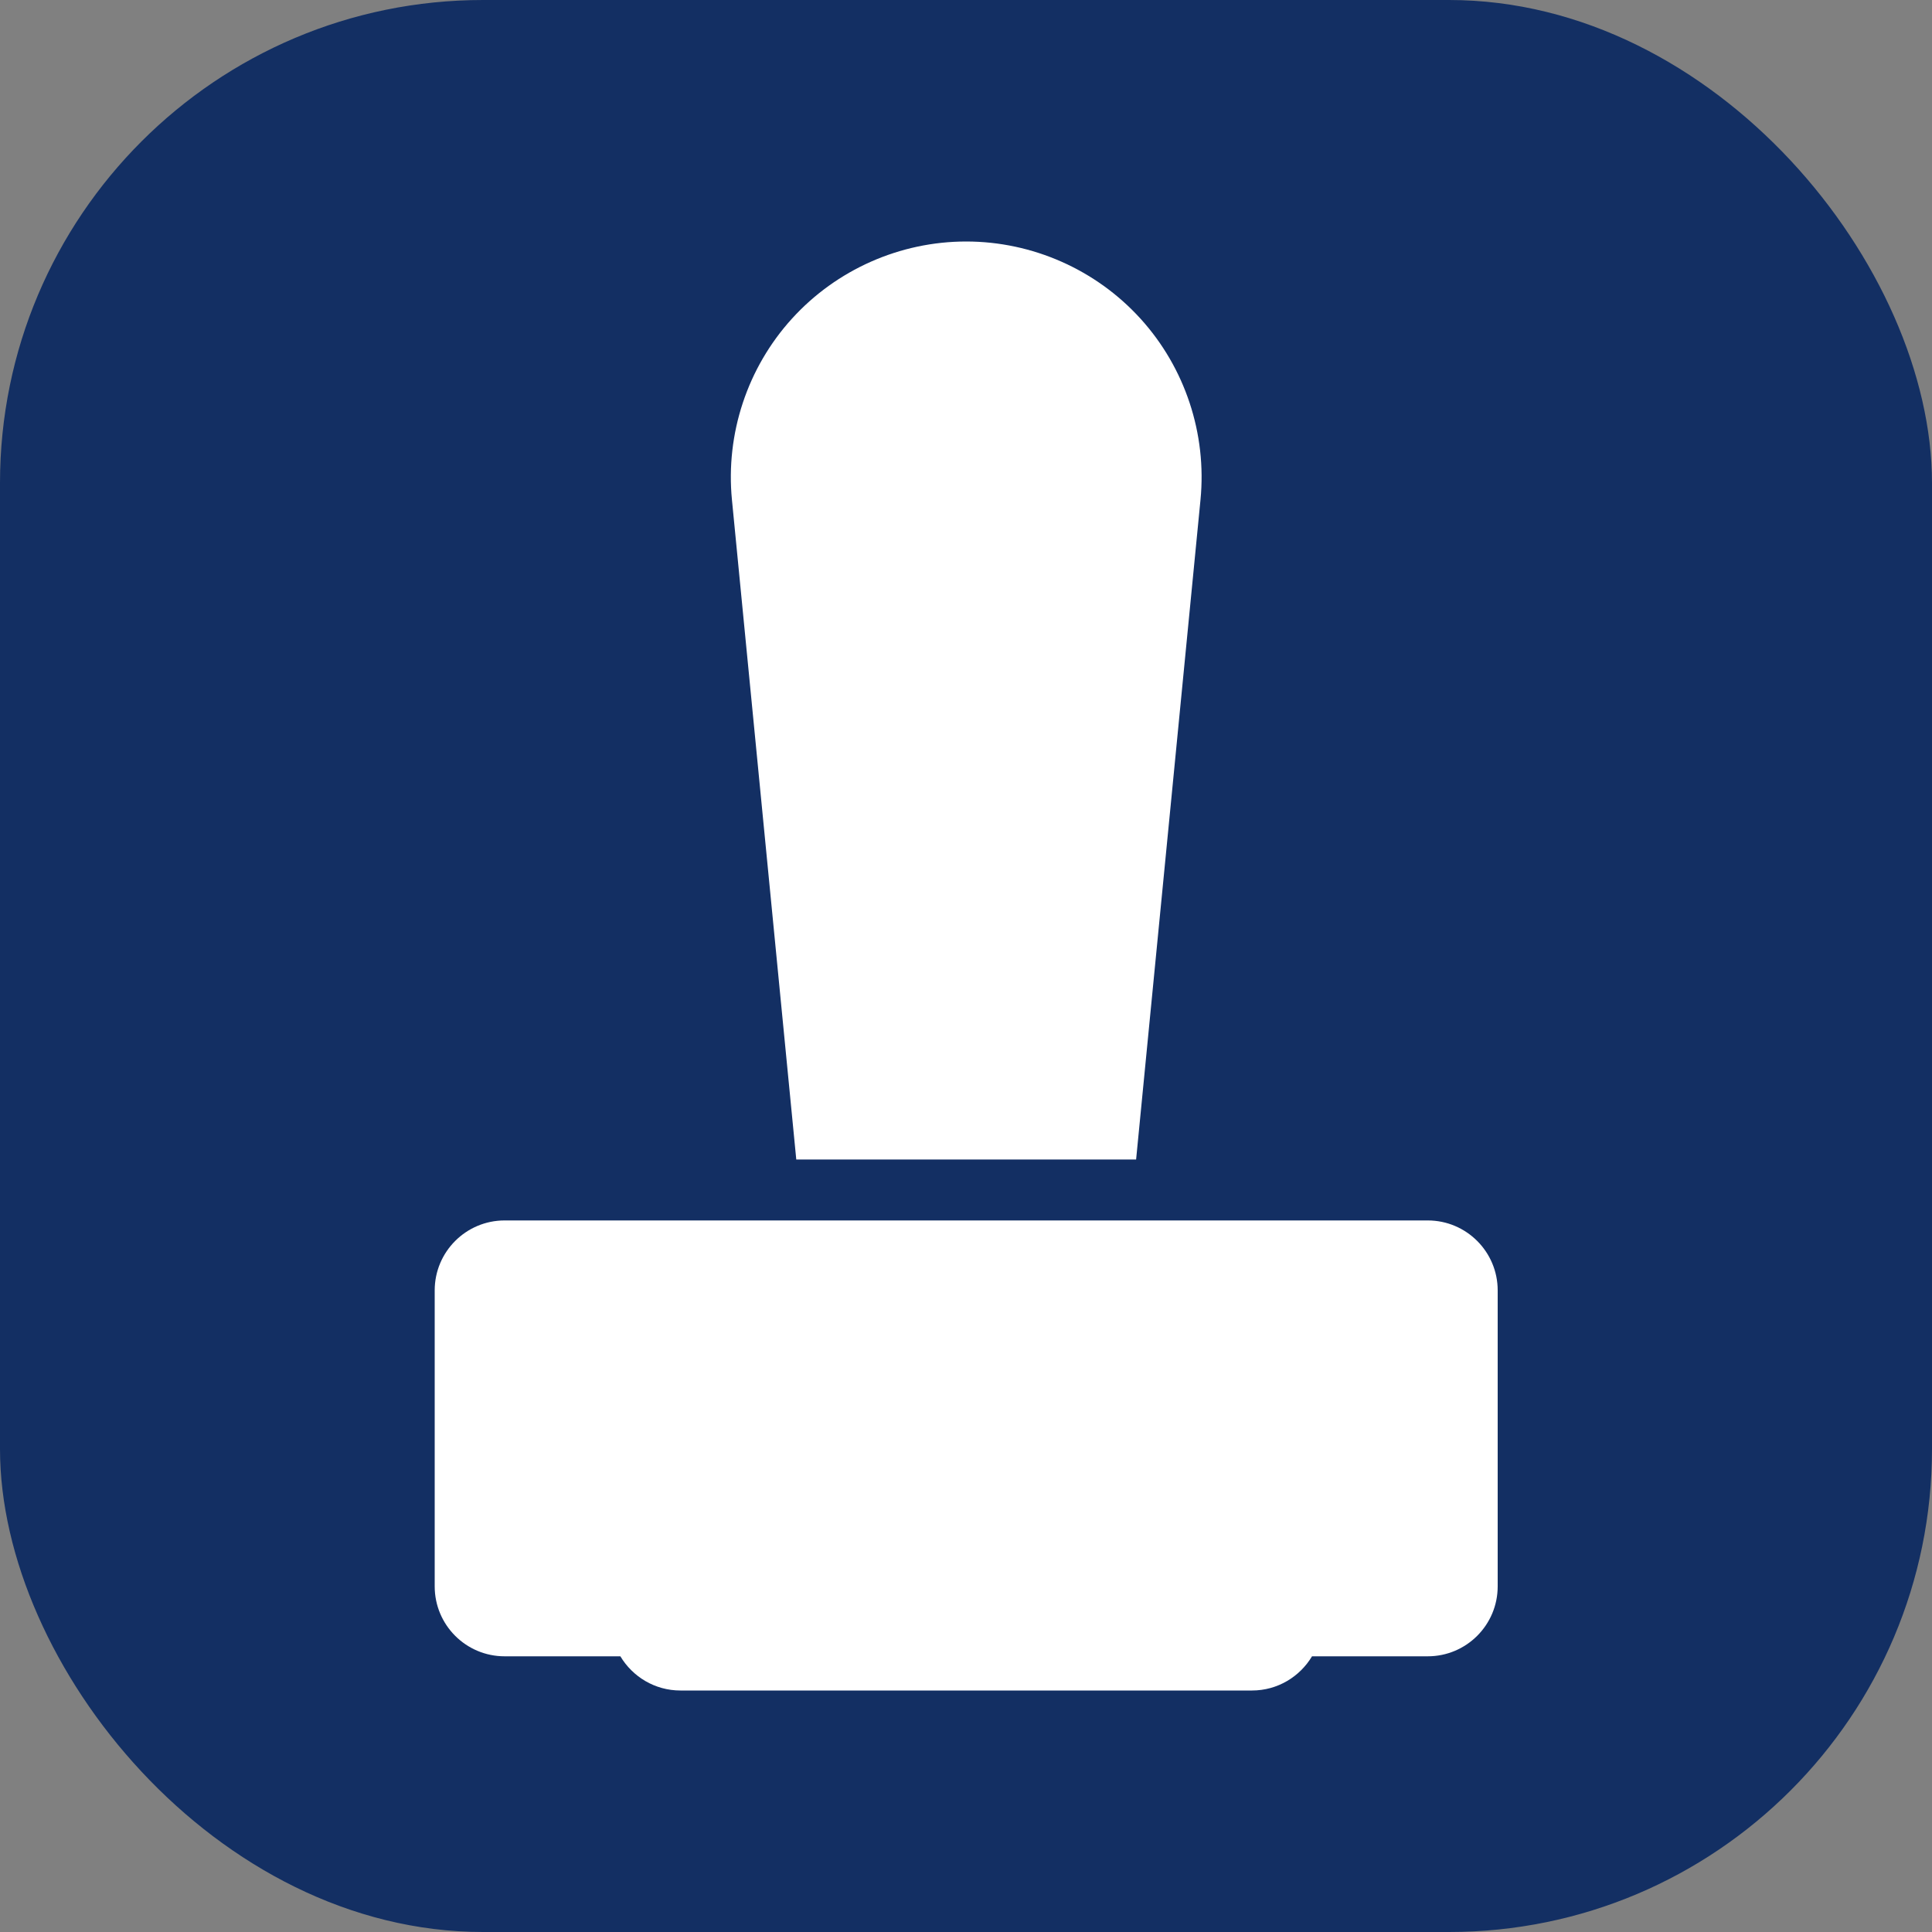 <svg width="40" height="40" viewBox="0 0 40 40" fill="none" xmlns="http://www.w3.org/2000/svg">
<rect x="0" y="0" width="40" height="40" fill="#808080" stroke="none"/>
<rect width="40" height="40" rx="10" fill="#132F63"/>
<path d="M23.614 6.599C22.692 5.583 21.376 5 20.004 5C18.632 5 17.317 5.583 16.395 6.599C15.473 7.615 15.021 8.981 15.154 10.347L16.486 24.006H23.522L24.855 10.347C24.988 8.981 24.536 7.615 23.614 6.599Z" fill="white"/>
<path d="M29.56 25.268H24.874H15.133H10.448C9.648 25.268 9 25.917 9 26.716V32.844C9 33.644 9.648 34.292 10.448 34.292H12.844C13.097 34.715 13.558 35 14.087 35H25.921C26.45 35 26.911 34.715 27.164 34.292H29.56C30.359 34.292 31.008 33.644 31.008 32.844V26.716C31.008 25.917 30.359 25.268 29.56 25.268Z" fill="white"/>
</svg>
